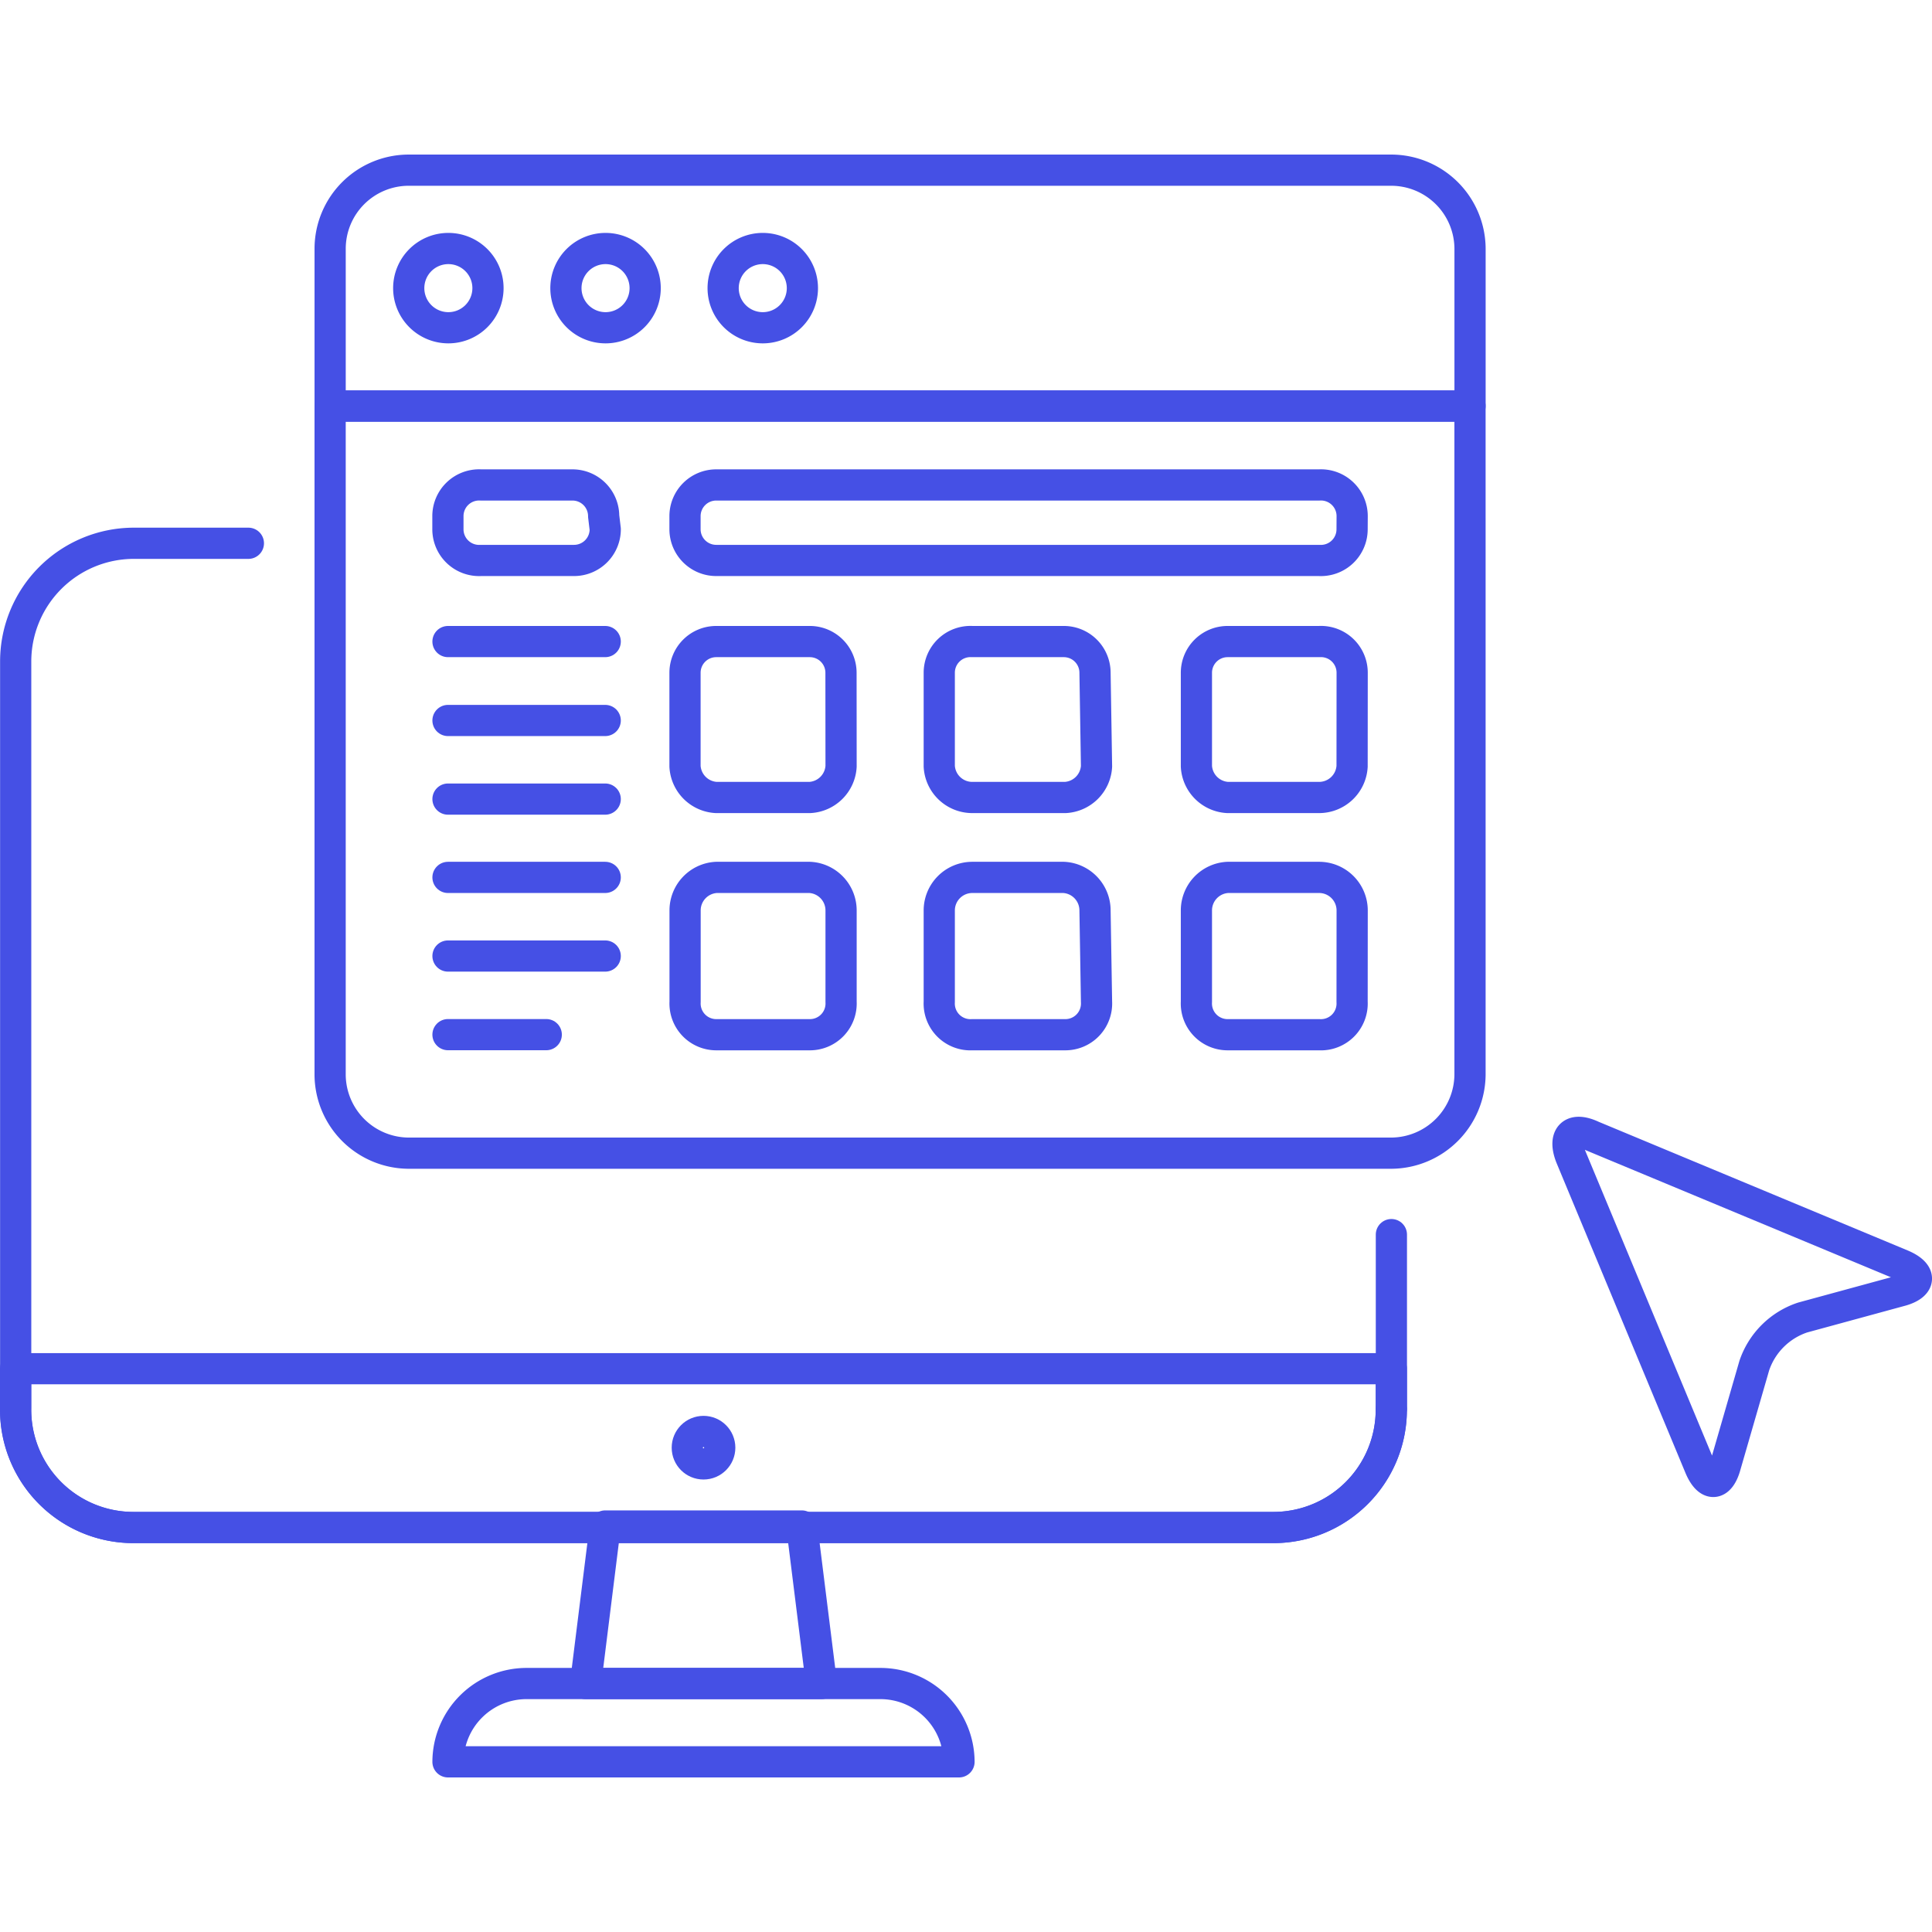 <svg xmlns="http://www.w3.org/2000/svg" xmlns:xlink="http://www.w3.org/1999/xlink" width="100" height="100" viewBox="0 0 100 100"><defs><clipPath id="a"><rect width="100" height="100" transform="translate(88.593 155)" fill="#fff" stroke="#707070" stroke-width="1"/></clipPath></defs><g transform="translate(-88.593 -155)" clip-path="url(#a)"><g transform="translate(57.849 124.263)"><path d="M43.6,58.857H37.656a6.12,6.12,0,0,0-6.1,6.12v38.641a6.1,6.1,0,0,0,6.1,6.184h59a6.1,6.1,0,0,0,6.1-6.1" fill="none" stroke="#4550e5" stroke-linecap="round" stroke-linejoin="round" stroke-width="1.615"/><path d="M96.659,109.8a6.1,6.1,0,0,0,6.1-6.088v-2.131H31.552v2.051a6.088,6.088,0,0,0,6.1,6.168Z" fill="none" stroke="#4550e5" stroke-linecap="round" stroke-linejoin="round" stroke-width="1.615"/><path d="M73.261,117.876H61.053l1.017-8.154H72.244Z" fill="none" stroke="#4550e5" stroke-linecap="round" stroke-linejoin="round" stroke-width="1.615"/><path d="M80.382,121.929H53.932A4.069,4.069,0,0,1,58,117.876H76.313a4.069,4.069,0,0,1,4.069,4.053Z" fill="none" stroke="#4550e5" stroke-linecap="round" stroke-linejoin="round" stroke-width="1.615"/><path d="M106.832,86.34a4.1,4.1,0,0,1-4.069,4.085H51.9a4.085,4.085,0,0,1-4.069-4.069v-34.6h59Z" fill="none" stroke="#4550e5" stroke-linecap="round" stroke-linejoin="round" stroke-width="1.615"/><path d="M106.832,51.753h-59V43.6A4.069,4.069,0,0,1,51.9,39.545h50.864a4.085,4.085,0,0,1,4.069,4.053v8.074Z" fill="none" stroke="#4550e5" stroke-linecap="round" stroke-linejoin="round" stroke-width="1.615"/><path d="M53.932,43.6A2.051,2.051,0,1,1,51.9,45.633,2.051,2.051,0,0,1,53.932,43.6Z" fill="none" stroke="#4550e5" stroke-linecap="round" stroke-linejoin="round" stroke-width="1.615"/><path d="M62.071,43.6a2.051,2.051,0,1,1-2.035,2.035A2.051,2.051,0,0,1,62.071,43.6Z" fill="none" stroke="#4550e5" stroke-linecap="round" stroke-linejoin="round" stroke-width="1.615"/><path d="M70.209,43.6a2.051,2.051,0,1,1-2.035,2.035A2.051,2.051,0,0,1,70.209,43.6Z" fill="none" stroke="#4550e5" stroke-linecap="round" stroke-linejoin="round" stroke-width="1.615"/><path d="M74.278,70.4a1.712,1.712,0,0,1-1.615,1.615H67.819A1.712,1.712,0,0,1,66.2,70.4V65.559a1.615,1.615,0,0,1,1.615-1.615h4.844a1.615,1.615,0,0,1,1.615,1.615Z" fill="none" stroke="#4550e5" stroke-linecap="round" stroke-linejoin="round" stroke-width="1.615"/><path d="M87.5,70.4a1.712,1.712,0,0,1-1.615,1.615H81.06a1.712,1.712,0,0,1-1.7-1.615V65.559a1.615,1.615,0,0,1,1.7-1.615h4.747a1.615,1.615,0,0,1,1.615,1.615Z" fill="none" stroke="#4550e5" stroke-linecap="round" stroke-linejoin="round" stroke-width="1.615"/><path d="M100.728,70.4a1.712,1.712,0,0,1-1.7,1.615H94.285A1.712,1.712,0,0,1,92.67,70.4V65.559a1.615,1.615,0,0,1,1.615-1.615h4.747a1.615,1.615,0,0,1,1.7,1.615Z" fill="none" stroke="#4550e5" stroke-linecap="round" stroke-linejoin="round" stroke-width="1.615"/><path d="M74.278,82.594a1.615,1.615,0,0,1-1.615,1.7H67.819a1.615,1.615,0,0,1-1.615-1.7V77.863a1.712,1.712,0,0,1,1.615-1.712h4.844a1.712,1.712,0,0,1,1.615,1.712Z" fill="none" stroke="#4550e5" stroke-linecap="round" stroke-linejoin="round" stroke-width="1.615"/><path d="M87.5,82.594a1.615,1.615,0,0,1-1.615,1.7H81.06a1.615,1.615,0,0,1-1.7-1.7V77.863a1.712,1.712,0,0,1,1.7-1.712h4.747a1.712,1.712,0,0,1,1.615,1.712Z" fill="none" stroke="#4550e5" stroke-linecap="round" stroke-linejoin="round" stroke-width="1.615"/><path d="M100.728,82.594a1.615,1.615,0,0,1-1.7,1.7H94.285a1.615,1.615,0,0,1-1.615-1.7V77.863a1.712,1.712,0,0,1,1.615-1.712h4.747a1.712,1.712,0,0,1,1.7,1.712Z" fill="none" stroke="#4550e5" stroke-linecap="round" stroke-linejoin="round" stroke-width="1.615"/><path d="M62.071,58.131a1.615,1.615,0,0,1-1.615,1.615H55.628a1.615,1.615,0,0,1-1.7-1.615v-.678a1.615,1.615,0,0,1,1.7-1.615h4.747a1.615,1.615,0,0,1,1.615,1.615Z" fill="none" stroke="#4550e5" stroke-linecap="round" stroke-linejoin="round" stroke-width="1.615"/><path d="M100.728,58.131a1.615,1.615,0,0,1-1.7,1.615H67.819A1.615,1.615,0,0,1,66.2,58.131v-.678a1.615,1.615,0,0,1,1.615-1.615H99.032a1.615,1.615,0,0,1,1.7,1.615Z" fill="none" stroke="#4550e5" stroke-linecap="round" stroke-linejoin="round" stroke-width="1.615"/><line x2="8.138" transform="translate(53.932 63.944)" stroke-width="1.615" stroke="#4550e5" stroke-linecap="round" stroke-linejoin="round" fill="none"/><line x2="8.138" transform="translate(53.932 68.029)" stroke-width="1.615" stroke="#4550e5" stroke-linecap="round" stroke-linejoin="round" fill="none"/><line x2="8.138" transform="translate(53.932 72.098)" stroke-width="1.615" stroke="#4550e5" stroke-linecap="round" stroke-linejoin="round" fill="none"/><line x2="8.138" transform="translate(53.932 76.151)" stroke-width="1.615" stroke="#4550e5" stroke-linecap="round" stroke-linejoin="round" fill="none"/><line x2="8.138" transform="translate(53.932 80.221)" stroke-width="1.615" stroke="#4550e5" stroke-linecap="round" stroke-linejoin="round" fill="none"/><line x2="5.086" transform="translate(53.932 84.29)" stroke-width="1.615" stroke="#4550e5" stroke-linecap="round" stroke-linejoin="round" fill="none"/><path d="M120.056,106.573c-.291,1.082-.888,1.13-1.324.1l-6.669-16.034c-.42-1.033,0-1.615,1.1-1.1l16.018,6.669c1.033.436.985,1.033,0,1.324l-5.135,1.4a3.956,3.956,0,0,0-2.5,2.487Z" fill="none" stroke="#4550e5" stroke-linecap="round" stroke-linejoin="round" stroke-width="1.615"/><circle cx="0.84" cy="0.84" r="0.84" transform="translate(66.318 104.829)" fill="none" stroke="#4550e5" stroke-linecap="round" stroke-linejoin="round" stroke-width="1.615"/><path d="M102.762,103.618V94.64" fill="none" stroke="#4550e5" stroke-linecap="round" stroke-linejoin="round" stroke-width="1.615"/></g></g></svg>